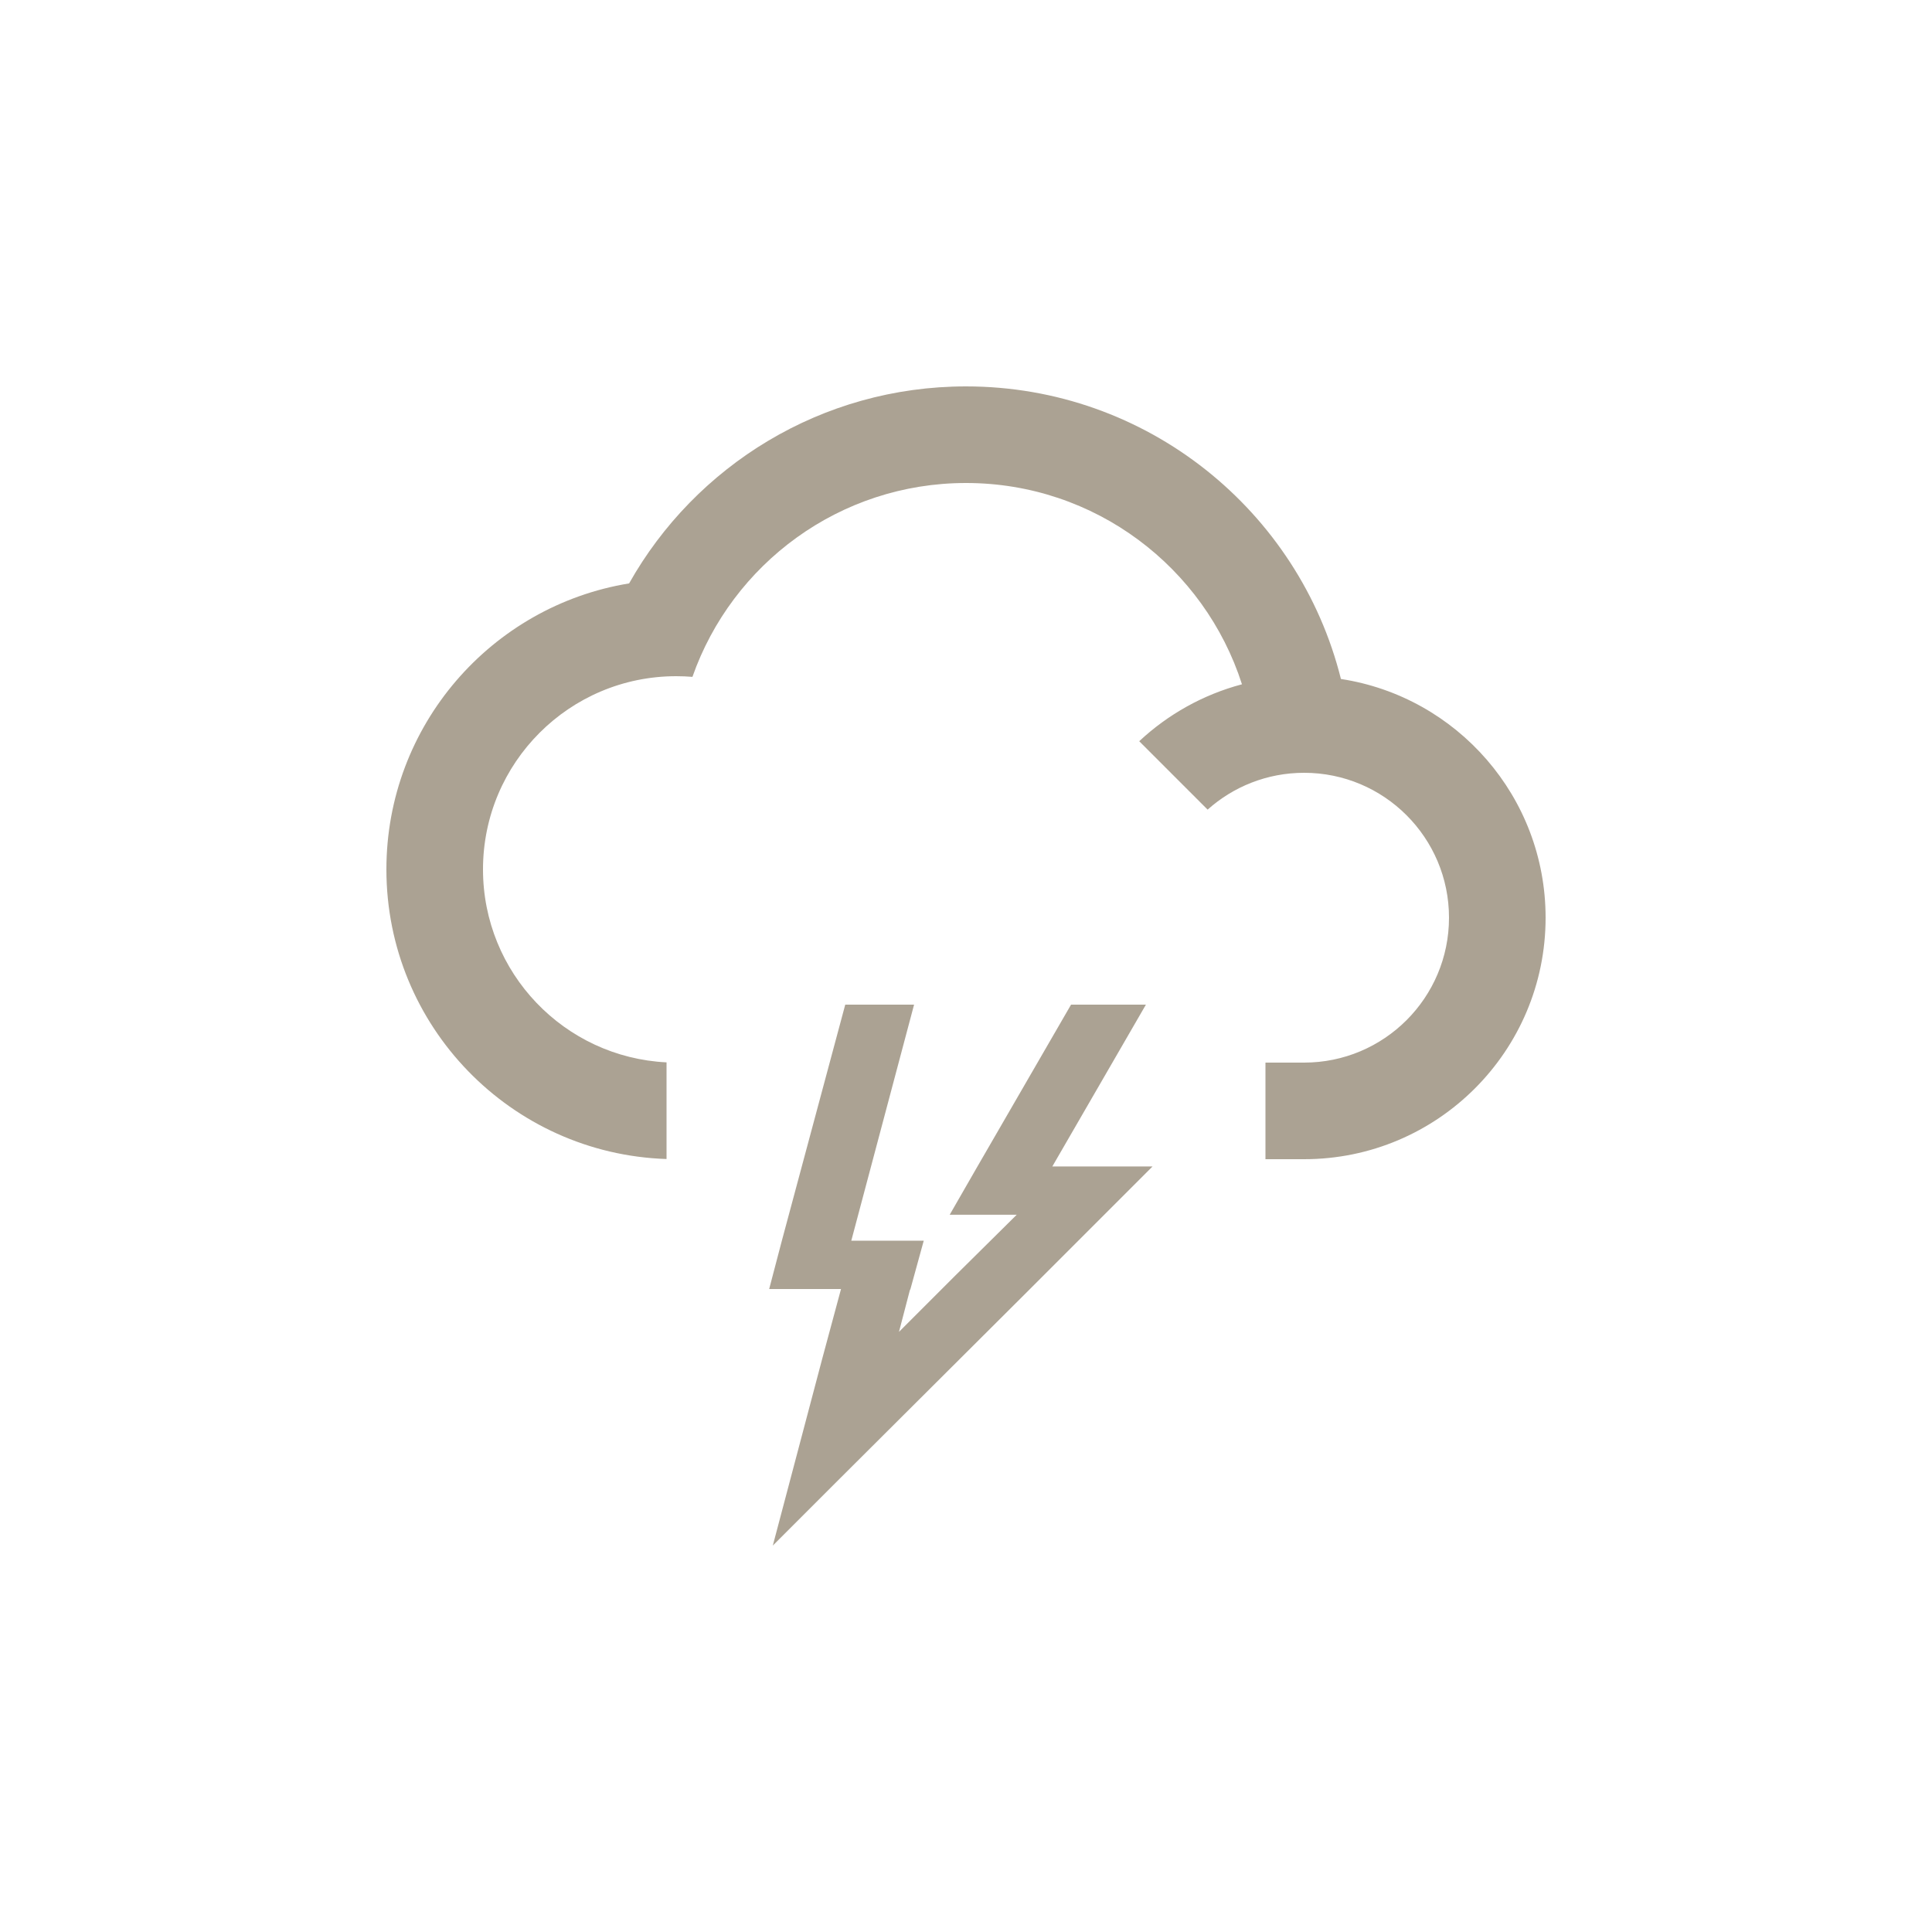 <?xml version="1.0" encoding="UTF-8" standalone="no"?>
<!-- Created with Inkscape (http://www.inkscape.org/) -->

<svg
   xmlnsDc="http://purl.org/dc/elements/1.1/"
   xmlnsCc="http://creativecommons.org/ns#"
   xmlnsRdf="http://www.w3.org/1999/02/22-rdf-syntax-ns#"
   xmlnsSvg="http://www.w3.org/2000/svg"
   xmlns="http://www.w3.org/2000/svg"
   xmlnsSodipodi="http://sodipodi.sourceforge.net/DTD/sodipodi-0.dtd"
   xmlnsInkscape="http://www.inkscape.org/namespaces/inkscape"
   width="1000"
   height="1000"
   id="svg16419"
   version="1.1"
   inkscapeVersion="0.48.2 r9819"
   sodipodiDocname="Storm.svg">
  <defs
     id="defs16421" />
  <sodipodiNamedview
     id="base"
     pagecolor="#ffffff"
     bordercolor="#666666"
     borderopacity="1.0"
     inkscapePageopacity="0.0"
     inkscapePageshadow="2"
     inkscapeZoom="0.25"
     inkscapeCx="-491.941"
     inkscapeCy="590.055"
     inkscapeDocument-units="px"
     inkscapeCurrent-layer="g33348"
     showgrid="false"
     inkscapeSnap-grids="true"
     inkscapeWindow-width="1218"
     inkscapeWindow-height="756"
     inkscapeWindow-x="62"
     inkscapeWindow-y="0"
     inkscapeWindow-maximized="0"
     inkscapeSnap-bbox="false"
     inkscapeObject-nodes="false"
     showguides="true"
     inkscapeGuide-bbox="true">
    <inkscapeGrid
       type="xygrid"
       id="grid16427"
       empspacing="10"
       visible="true"
       enabled="true"
       snapvisiblegridlinesonly="true" />
  </sodipodiNamedview>
  <g
     inkscapeLabel="Layer 1"
     inkscapeGroupmode="layer"
     id="layer1"
     transform="translate(0,-52.362)">
    <g
       id="g33348"
       transform="translate(944.75,-21.715)">
      <path
         id="path19300"
         d="m -507.25,594.077 -32.812,122.187 -6.562,25 10,0 15.625,0 10,0 1.562,0 -9.688,35.938 -12.812,48.437 -12.812,48.438 35.312,-35.313 96.25,-95.937 40,-40 25,-25 -33.125,0 -18.75,0 48.437,-83.75 -10,0 -28.75,0 -48.437,83.75 -14.375,25 28.75,0 5.938,0 -31.562,31.25 -29.375,29.375 5.625,-21.563 0.312,-0.62 6.875,-25 -10,0 -16.25,0 -10,0 -1.25,0 32.5,-122.187 -10,0 -25.625,0 z"
         style="fill:#aba293;fill-opacity:1;stroke:none"
         inkscapeConnector-curvature="0" />
      <path
         id="path16429-7"
         d="m -444.75,274.077 c -74.842,0 -140.084,41.099 -174.375,101.969 -71.251,11.643 -125.625,73.488 -125.625,148.031 0,81.169 64.472,147.269 145,149.906 l 0,-50.031 c -52.91,-2.6 -95,-46.32 -95,-99.875 0,-55.228 44.772,-100 100,-100 2.834,0 5.632,0.113 8.406,0.344 20.494,-58.44 76.154,-100.344 141.594,-100.344 66.861,0 123.477,43.757 142.844,104.188 -20.19,5.358 -38.376,15.627 -53.188,29.469 l 35.406,35.406 c 13.263,-11.849 30.753,-19.062 49.938,-19.062 41.421,0 75,33.579 75,75 0,41.421 -33.579,75 -75,75 l -20,0 0,50 20,0 c 69.036,0 125,-55.964 125,-125 0,-62.553 -45.952,-114.382 -105.938,-123.562 C -272.392,338.533 -351.047,274.077 -444.75,274.077 z"
         style="fill:#aba293;fill-opacity:1;stroke:none"
         inkscapeConnector-curvature="0" />
    </g>
  </g>
</svg>